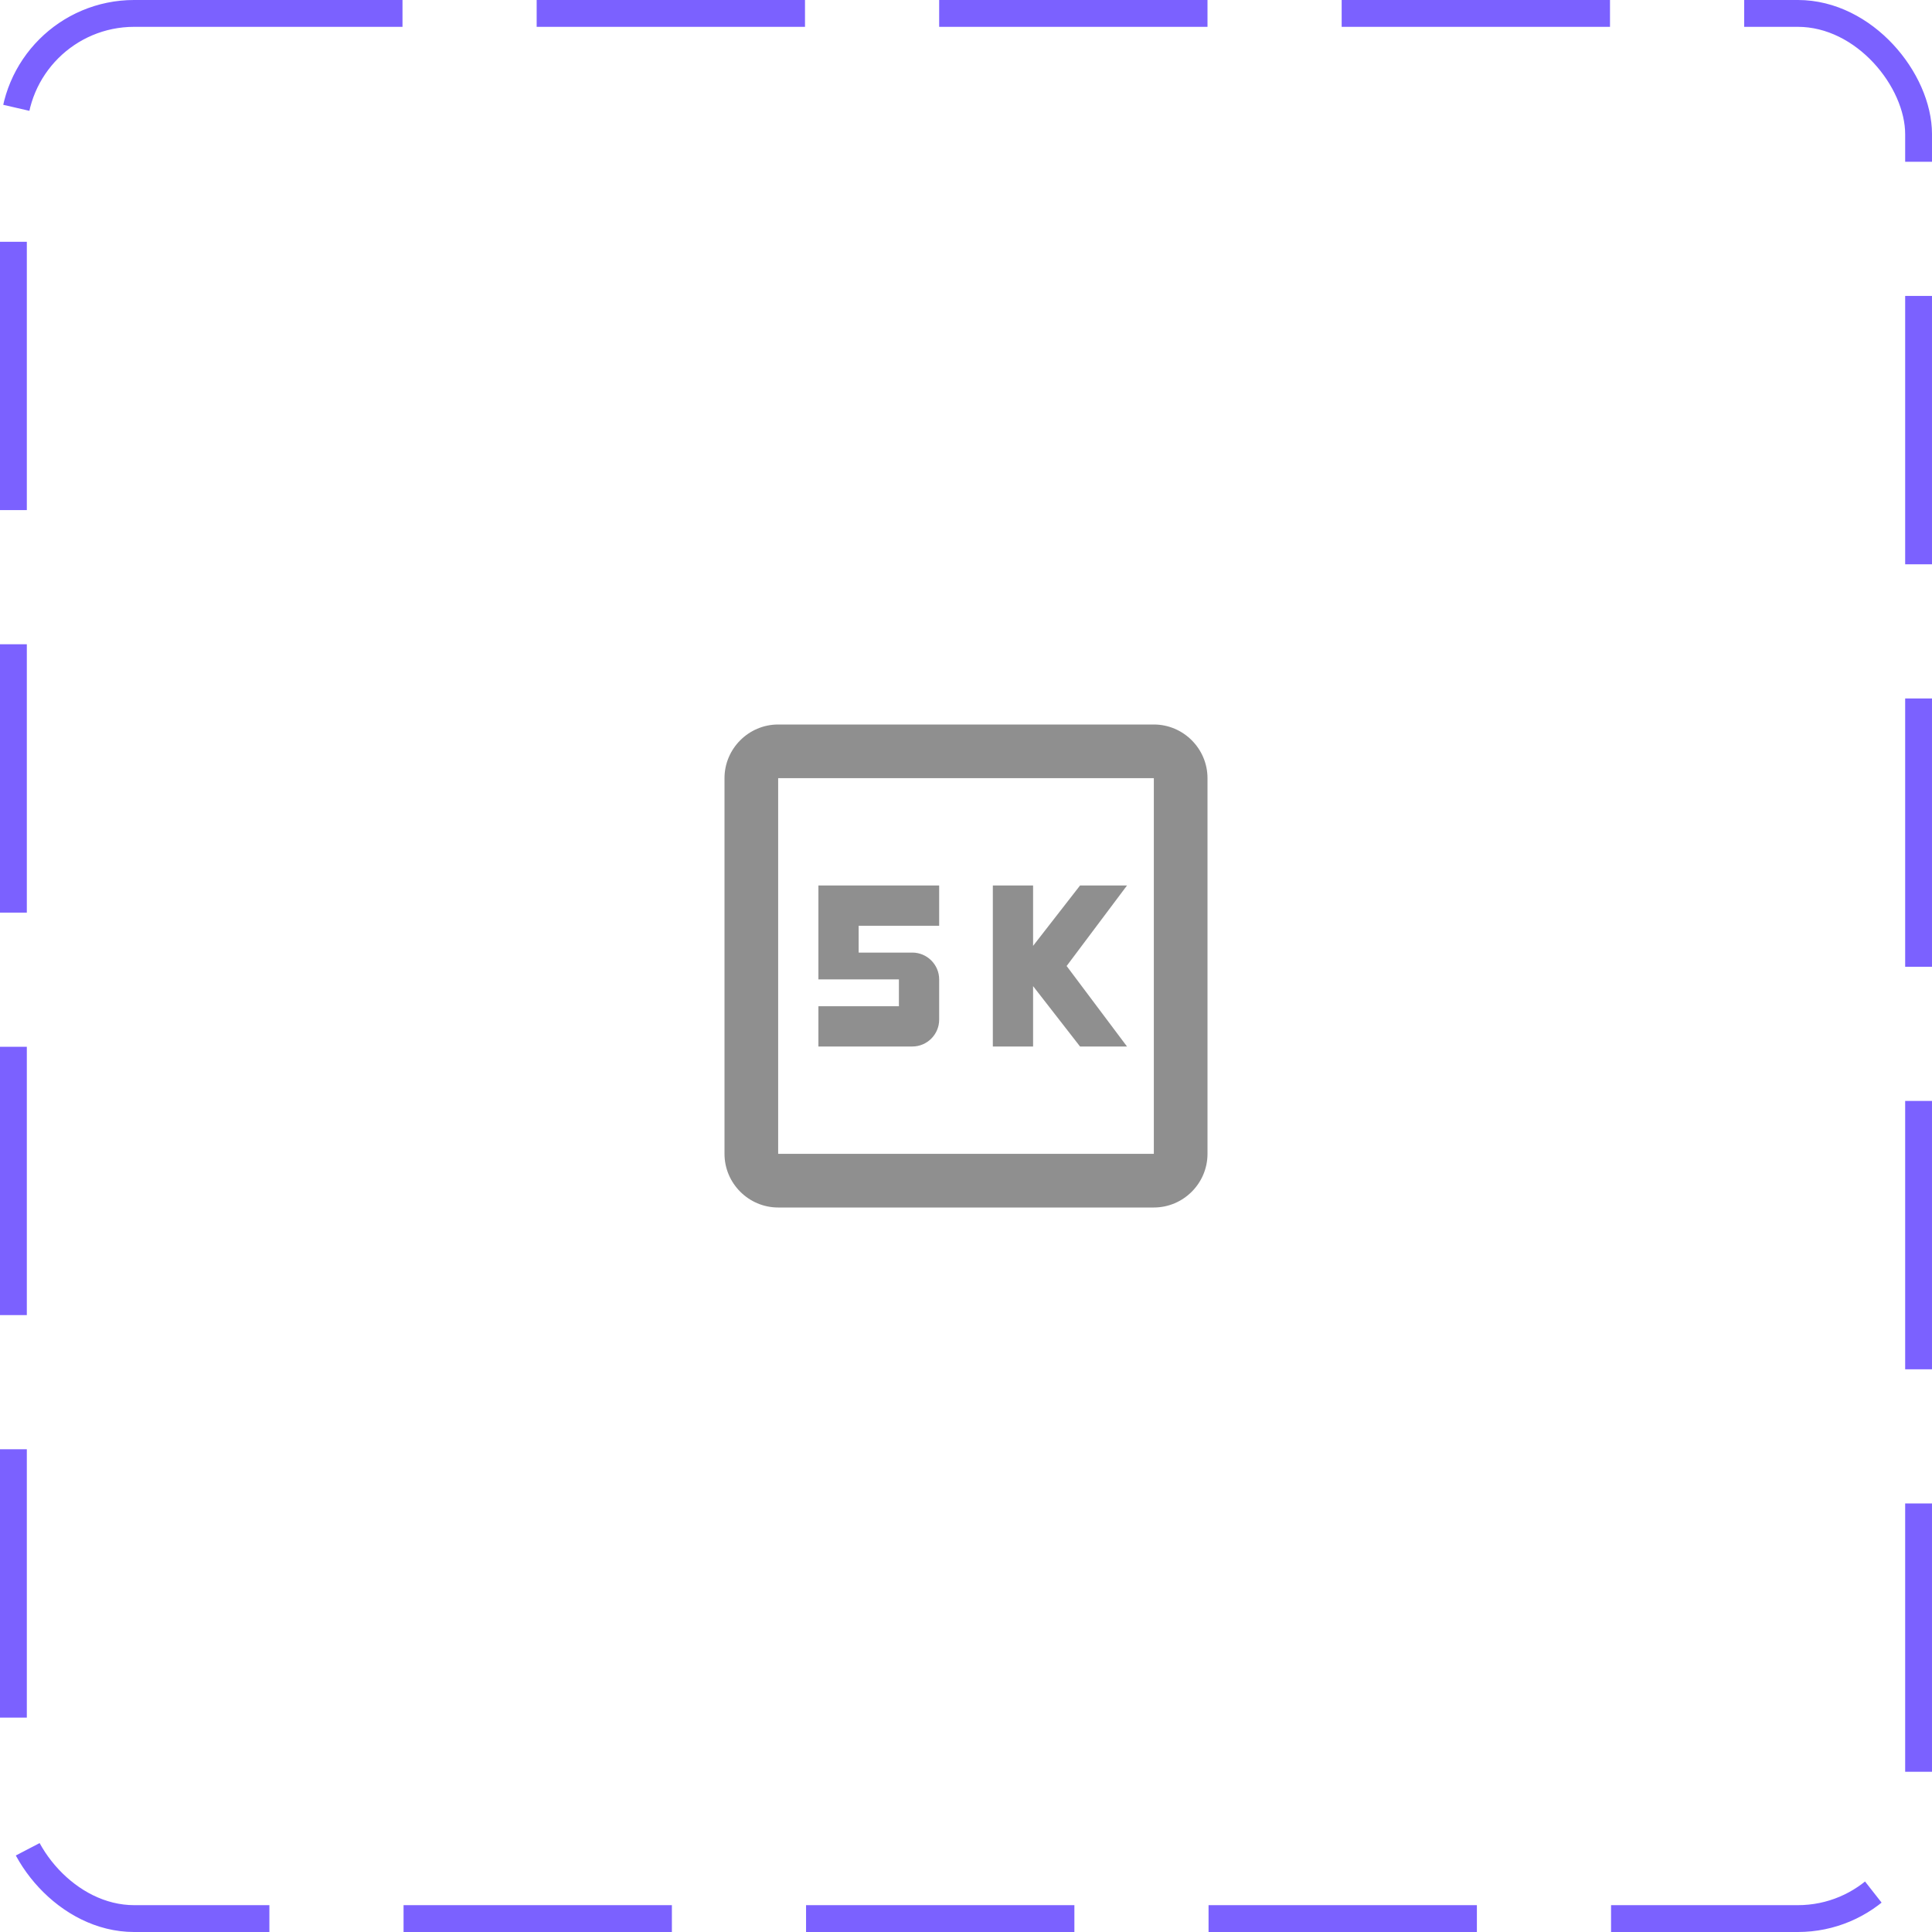 <svg width="72" height="72" viewBox="0 0 72 72" fill="none" xmlns="http://www.w3.org/2000/svg">
<rect x="0.5" y="0.5" width="71" height="71" rx="4.5" stroke="#7B61FF" stroke-dasharray="10 5"/>
<path d="M43 27H29C27.9 27 27 27.9 27 29V43C27 44.1 27.9 45 29 45H43C44.1 45 45 44.1 45 43V29C45 27.9 44.1 27 43 27ZM43 43H29V29H43V43Z" fill="#8F8F8F"/>
<path d="M35 38V36.5C35 35.95 34.55 35.5 34 35.5H32V34.5H35V33H30.5V36.5H33.5V37.5H30.5V39H34C34.55 39 35 38.55 35 38Z" fill="#8F8F8F"/>
<path d="M38.5 36.75L40.25 39H42L39.75 36L42 33H40.25L38.5 35.25V33H37V39H38.5V36.75Z" fill="#8F8F8F"/>
</svg>
